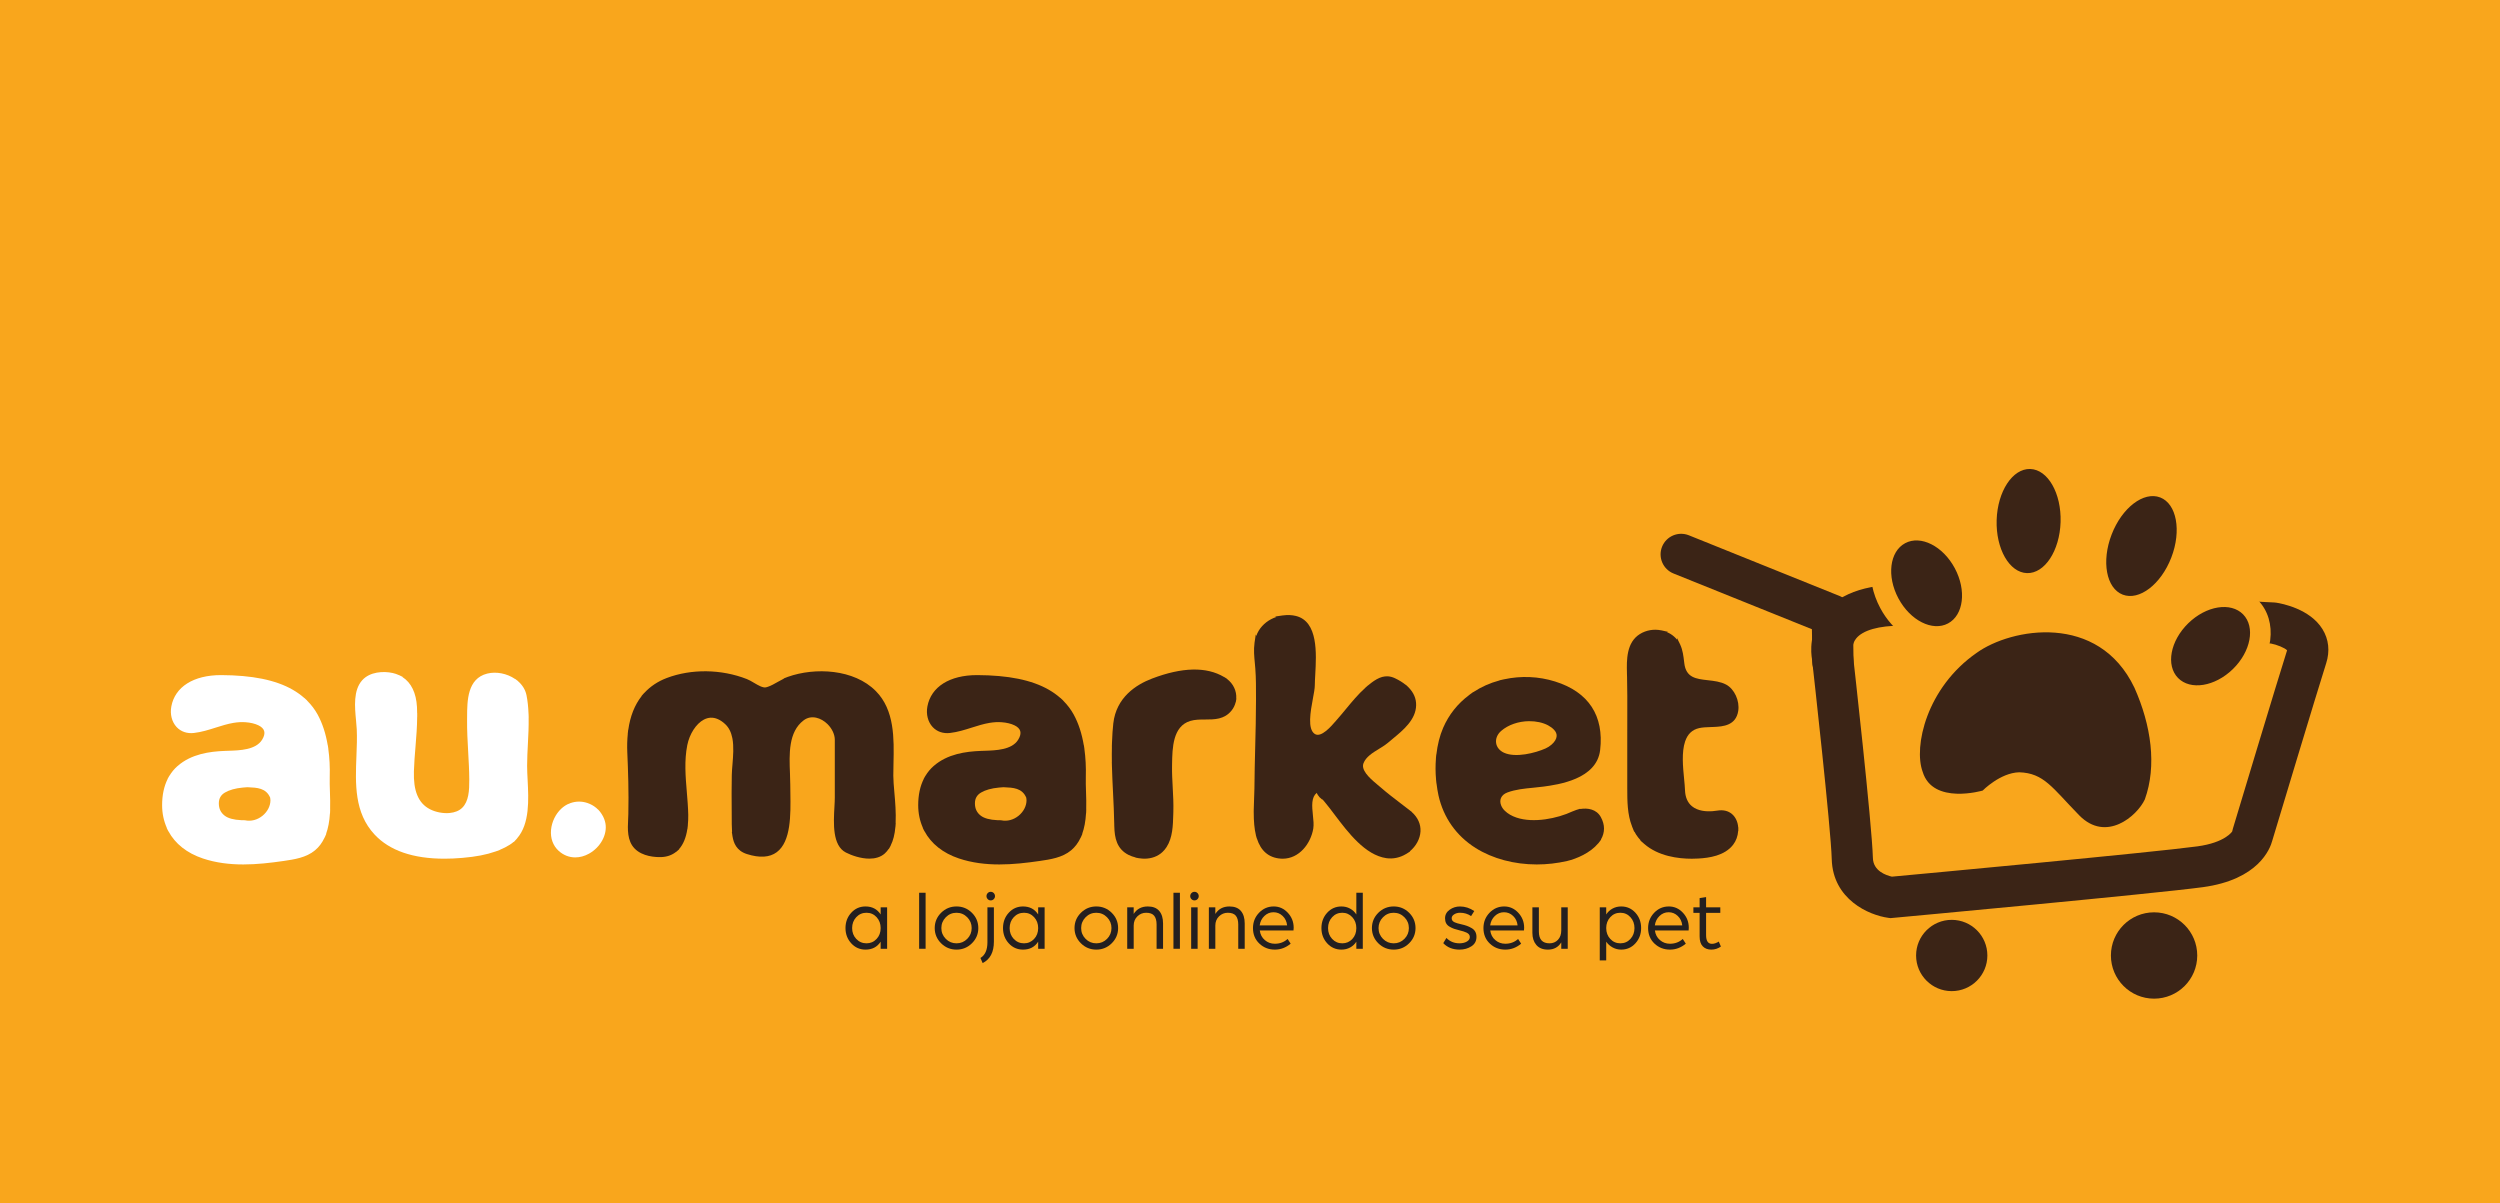 <?xml version="1.0" encoding="utf-8"?>
<!-- Generator: Adobe Illustrator 16.0.0, SVG Export Plug-In . SVG Version: 6.00 Build 0)  -->
<!DOCTYPE svg PUBLIC "-//W3C//DTD SVG 1.1//EN" "http://www.w3.org/Graphics/SVG/1.1/DTD/svg11.dtd">
<svg version="1.1" id="Layer_1" xmlns="http://www.w3.org/2000/svg" xmlns:xlink="http://www.w3.org/1999/xlink" x="0px" y="0px"
	 width="266px" height="128px" viewBox="0 0 266 128" enable-background="new 0 0 266 128" xml:space="preserve">
<rect x="0" y="0" width="266" height="128" fill="#808080" stroke="none"/>
<g>
	<g>
		<path fill="#FFFFFF" d="M160.061,63.855c-0.592-0.956-1.911-1.202-2.17-1.241l-0.101-0.01c-0.018-0.001-0.269-0.013-0.69-0.033
			c0.46,0.524,0.613,1.231,0.483,1.957c0.019,0,0.044,0.002,0.059,0.003c0.271,0.05,0.649,0.201,0.759,0.318
			c-0.001,0.006-0.004,0.013-0.007,0.021c-0.412,1.286-2.454,8.074-2.541,8.362l-0.026,0.112c-0.001,0.004-0.324,0.525-1.636,0.704
			c-2.077,0.283-12.999,1.298-14.335,1.421c-0.268-0.06-0.876-0.264-0.893-0.874c-0.039-1.448-0.746-7.832-0.91-9.296l-0.01-0.751
			c0.026-0.083,0.066-0.17,0.132-0.253c0.281-0.35,0.923-0.557,1.819-0.596c-0.232-0.239-0.438-0.515-0.604-0.825
			c-0.174-0.324-0.316-0.664-0.41-1.004c-0.563,0.099-1.047,0.266-1.455,0.499c-0.037-0.02-0.067-0.046-0.106-0.063l-7.092-2.856
			c-0.494-0.199-1.059,0.04-1.258,0.535c-0.199,0.495,0.04,1.057,0.534,1.257l6.498,2.616l0.007,0.498
			c-0.067,0.416-0.029,0.755-0.004,0.903c0.063,0.564,0.888,7.916,0.927,9.388c0.052,1.899,1.755,2.632,2.649,2.754l0.109,0.015
			l0.109-0.01c0.502-0.046,12.308-1.138,14.552-1.442c2.602-0.355,3.154-1.791,3.258-2.197c0.133-0.442,2.129-7.073,2.524-8.307
			C160.416,64.889,160.356,64.334,160.061,63.855z"/>
		<circle fill="#FFFFFF" cx="142.661" cy="79.171" r="1.673"/>
		<circle fill="#FFFFFF" cx="152.157" cy="79.171" r="2.026"/>
	</g>
</g>
<g>
	<rect fill="#F9A61C" width="266" height="128"/>
	<g>
		<g>
			<path fill="#FFFFFF" d="M35.125,86.128l0.004,0.001l-0.004,0.129l-0.01,0.284l-0.009-0.005c-0.051,0.853-0.186,1.572-0.408,2.179
				l0.021-0.001l-0.122,0.281l-0.048,0.109h-0.007c-0.257,0.555-0.589,1.006-1.02,1.365c-0.935,0.786-2.215,0.973-3.343,1.137
				c-1.411,0.205-2.856,0.371-4.295,0.371c-1.455,0-2.903-0.17-4.299-0.637c-1.695-0.566-2.957-1.57-3.668-2.902l-0.008,0.002
				l-0.066-0.131l-0.11-0.223l0.016-0.003c-0.326-0.734-0.5-1.542-0.5-2.413c0-1.068,0.198-1.999,0.584-2.777l-0.01-0.002
				l0.124-0.219l0.071-0.127l0.006,0.001c0.238-0.392,0.523-0.739,0.856-1.03c1.494-1.313,3.463-1.555,5.012-1.619
				c0.125-0.005,0.258-0.009,0.394-0.014c1.241-0.038,2.938-0.091,3.607-1.182c0.217-0.354,0.29-0.66,0.216-0.915
				c-0.07-0.241-0.273-0.446-0.607-0.61h-0.002c-0.361-0.178-0.854-0.297-1.388-0.332c-0.399-0.029-0.813-0.006-1.268,0.07
				c-0.64,0.106-1.274,0.309-1.887,0.502c-0.744,0.237-1.513,0.48-2.328,0.574c-0.728,0.082-1.38-0.141-1.837-0.631
				c-0.506-0.542-0.716-1.36-0.563-2.188c0.387-2.093,2.362-3.34,5.283-3.34c0.01,0,0.02,0,0.029,0
				c0.799,0.003,1.573,0.036,2.304,0.101c2.921,0.259,5.059,1.027,6.538,2.34l0.007-0.004l0.103,0.096l0.189,0.176l-0.009,0.006
				c0.447,0.444,0.825,0.938,1.12,1.475c0.517,0.948,0.867,2.027,1.078,3.279l0.007-0.004l0.035,0.23l0.022,0.154l-0.004,0.002
				c0.13,0.926,0.184,1.928,0.153,2.988c-0.014,0.486,0.003,1.02,0.021,1.582C35.125,84.866,35.143,85.497,35.125,86.128z
				 M23.284,85.48c0,0.555,0.201,0.98,0.614,1.301c0.368,0.286,0.962,0.449,1.768,0.486c0.118,0.006,0.24,0.008,0.366,0.007h0.021
				l0.021,0.005c0.635,0.136,1.311-0.039,1.852-0.479c0.533-0.432,0.85-1.051,0.849-1.653c0-0.095-0.01-0.187-0.028-0.271
				c-0.433-1.033-1.406-1.073-2.347-1.112l-0.103-0.004l-0.476,0.039c-0.78,0.073-1.415,0.251-1.886,0.527
				C23.496,84.586,23.283,84.962,23.284,85.48z"/>
			<path fill="#FFFFFF" d="M55.022,89.197l0.001,0.008l-0.055,0.059c-0.001,0.002-0.003,0.003-0.005,0.006l-0.302,0.33l-0.002-0.034
				c-0.061,0.055-0.123,0.108-0.186,0.155c-0.074,0.057-0.149,0.108-0.229,0.158c-0.321,0.205-0.676,0.387-1.076,0.551l0.011,0.006
				l-0.375,0.136l-0.086,0.031l-0.002-0.001c-0.958,0.338-2.074,0.553-3.504,0.676c-0.669,0.059-1.311,0.088-1.924,0.088
				c-3.341,0-5.835-0.86-7.429-2.566c-2.172-2.324-2.051-5.397-1.933-8.371c0.039-0.987,0.076-1.92,0.033-2.83
				c-0.013-0.293-0.044-0.616-0.077-0.957c-0.135-1.422-0.305-3.191,0.658-4.264c0.821-0.914,2.262-0.985,3.244-0.77
				c0.23,0.05,0.446,0.126,0.658,0.223l0.007-0.004l0.097,0.049c0,0,0.001,0,0.002,0l0.302,0.149l-0.025,0.016
				c0.926,0.594,1.461,1.684,1.542,3.186c0.012,0.214,0.014,0.429,0.018,0.644l0.006-0.001l0,0.243l0.001,0.15h-0.004
				c-0.005,1.065-0.091,2.146-0.178,3.193c-0.071,0.856-0.145,1.744-0.169,2.608c-0.031,1.049,0.083,1.875,0.35,2.528
				c0.282,0.692,0.726,1.186,1.36,1.512c0.6,0.311,1.393,0.463,2.074,0.402c0.561-0.049,1.027-0.237,1.346-0.547
				c0.713-0.688,0.768-1.859,0.762-3c-0.005-0.986-0.062-1.992-0.117-2.965c-0.063-1.111-0.128-2.262-0.116-3.397l0.002-0.325
				c0.008-1.717,0.02-4.068,2.142-4.602c0.964-0.24,2.104-0.012,2.963,0.576l0.008-0.009l0.145,0.111l0.159,0.121l-0.006,0.005
				c0.481,0.416,0.796,0.932,0.91,1.506c0.119,0.596,0.188,1.233,0.216,1.985l0.002,0.001l0.005,0.146l0.007,0.248l-0.004-0.002
				c0.016,0.928-0.03,1.869-0.079,2.782c-0.041,0.775-0.083,1.578-0.083,2.351c0,0.462,0.027,0.973,0.055,1.514
				C56.246,85.076,56.375,87.644,55.022,89.197z"/>
			<path fill="#FFFFFF" d="M62.674,90.828c-0.48,0.266-0.972,0.4-1.466,0.4c-0.655,0-1.266-0.242-1.768-0.699
				c-0.603-0.55-0.89-1.343-0.81-2.234c0.078-0.847,0.484-1.689,1.09-2.252c0.217-0.203,0.548-0.453,0.92-0.568l0.004-0.008
				l0.065-0.023c0.578-0.201,1.196-0.205,1.786-0.008c0.342,0.113,0.66,0.289,0.944,0.523l0.056,0.046l0.002,0.013
				c0.249,0.179,0.455,0.484,0.591,0.715c0.16,0.268,0.273,0.568,0.329,0.869C64.634,88.789,63.901,90.146,62.674,90.828z"/>
			<path fill="#3B2416" d="M95.294,87.561l0.012-0.006l-0.022,0.309l-0.009,0.117l-0.004,0.002c-0.071,0.807-0.238,1.457-0.504,1.98
				l0.007,0.008l-0.063,0.111c-0.015,0.033-0.023,0.051-0.033,0.065c-0.005,0.01-0.012,0.017-0.017,0.026l-0.087,0.156l-0.012-0.014
				c-0.127,0.188-0.268,0.359-0.428,0.502c-0.448,0.396-1.031,0.543-1.634,0.543c-0.922,0-1.893-0.343-2.499-0.652
				c-1.447-0.743-1.314-3.123-1.217-4.862c0.021-0.363,0.039-0.705,0.039-0.979v-6.156c0-0.565-0.292-1.19-0.78-1.671
				c-0.664-0.652-1.708-1.028-2.542-0.392c-1.624,1.235-1.529,3.583-1.447,5.654c0.017,0.422,0.032,0.825,0.032,1.199
				c0,0.279,0.005,0.582,0.01,0.895c0.035,2.293,0.077,5.145-1.454,6.279c-0.756,0.561-1.823,0.627-3.172,0.196
				c-1.126-0.359-1.416-1.21-1.525-1.856l-0.002-0.001l-0.013-0.085l-0.063-0.422l0.025,0.018c-0.02-0.27-0.03-0.541-0.031-0.807
				c-0.001-0.35-0.003-0.7-0.006-1.051l-0.002-0.393c-0.01-1.25-0.018-2.543,0.01-3.814c0.007-0.349,0.039-0.73,0.073-1.137
				c0.073-0.892,0.156-1.902-0.011-2.77c-0.126-0.647-0.374-1.138-0.756-1.497c-0.258-0.243-0.526-0.427-0.796-0.542
				c-0.501-0.219-1-0.199-1.484,0.055c-0.817,0.429-1.526,1.521-1.763,2.72c-0.327,1.653-0.185,3.346-0.048,4.981
				c0.067,0.799,0.136,1.625,0.152,2.441c0.006,0.375-0.011,0.741-0.045,1.093l0.004,0.003l-0.015,0.128l-0.032,0.28l-0.009-0.004
				c-0.139,0.917-0.435,1.636-0.884,2.139l0.024,0.008l-0.252,0.219c-0.001,0-0.001,0-0.001,0l-0.081,0.072l-0.011-0.004
				c-0.44,0.346-0.975,0.536-1.603,0.551c-0.566,0.016-1.972-0.047-2.807-0.916c-0.796-0.829-0.737-2.042-0.685-3.113
				c0.009-0.18,0.018-0.357,0.021-0.527c0.056-2.365-0.025-4.668-0.111-6.607c-0.03-0.675-0.009-1.33,0.054-1.953l-0.005-0.004
				l0.013-0.113l0.035-0.318l0.009,0.007c0.202-1.442,0.679-2.646,1.42-3.587l-0.018-0.002l0.23-0.262l0.07-0.078l0.009,0.001
				c0.635-0.687,1.431-1.222,2.376-1.58c2.623-0.995,5.81-0.954,8.529,0.11c0.237,0.092,0.487,0.24,0.75,0.395
				c0.444,0.264,0.948,0.561,1.284,0.487c0.069-0.015,0.139-0.038,0.21-0.062h0.001c0.336-0.114,0.702-0.322,1.056-0.523
				c0.211-0.119,0.43-0.241,0.645-0.348l-0.024-0.014l0.443-0.172c2.895-1.027,7.039-0.835,9.362,1.52
				c2,2.027,1.934,5.043,1.875,7.703c-0.01,0.443-0.019,0.877-0.019,1.297c0,0.482,0.054,1.106,0.112,1.768
				C95.252,85.329,95.346,86.478,95.294,87.561z"/>
			<path fill="#3B2416" d="M115.573,86.128l0.004,0.001l-0.004,0.129l-0.011,0.284l-0.008-0.005
				c-0.051,0.853-0.185,1.572-0.407,2.179l0.02-0.001l-0.122,0.281l-0.047,0.109h-0.007c-0.258,0.555-0.591,1.006-1.02,1.365
				c-0.936,0.786-2.215,0.973-3.344,1.137c-1.41,0.205-2.856,0.371-4.295,0.371c-1.456,0-2.903-0.17-4.299-0.637
				c-1.695-0.566-2.957-1.57-3.668-2.902l-0.008,0.002l-0.066-0.131l-0.111-0.223l0.016-0.003c-0.326-0.734-0.499-1.542-0.499-2.413
				c0-1.068,0.197-1.999,0.583-2.777l-0.009-0.002l0.123-0.219l0.072-0.127l0.005,0.001c0.238-0.392,0.524-0.739,0.855-1.03
				c1.495-1.313,3.464-1.555,5.013-1.619c0.125-0.005,0.257-0.009,0.393-0.014c1.24-0.038,2.939-0.091,3.607-1.182
				c0.217-0.354,0.289-0.66,0.216-0.915c-0.07-0.241-0.275-0.446-0.608-0.61h-0.001c-0.362-0.178-0.855-0.297-1.388-0.332
				c-0.4-0.029-0.815-0.006-1.269,0.07c-0.64,0.106-1.274,0.309-1.887,0.502c-0.743,0.237-1.512,0.48-2.328,0.574
				c-0.727,0.082-1.379-0.141-1.837-0.631c-0.506-0.542-0.716-1.36-0.563-2.188c0.388-2.093,2.363-3.34,5.284-3.34
				c0.01,0,0.02,0,0.03,0c0.797,0.003,1.573,0.036,2.303,0.101c2.921,0.259,5.059,1.027,6.538,2.34l0.007-0.004l0.104,0.096
				l0.189,0.176l-0.009,0.006c0.446,0.444,0.825,0.938,1.119,1.475c0.518,0.948,0.868,2.027,1.078,3.279l0.008-0.004l0.034,0.23
				l0.023,0.154l-0.003,0.002c0.129,0.926,0.182,1.928,0.153,2.988c-0.014,0.486,0.003,1.02,0.021,1.582
				C115.574,84.866,115.591,85.497,115.573,86.128z M103.732,85.48c0,0.555,0.2,0.98,0.613,1.301
				c0.368,0.286,0.962,0.449,1.767,0.486c0.118,0.006,0.24,0.008,0.368,0.007h0.021l0.021,0.005c0.635,0.136,1.31-0.039,1.851-0.479
				c0.533-0.432,0.852-1.051,0.849-1.653c0-0.095-0.01-0.187-0.027-0.271c-0.433-1.033-1.406-1.073-2.347-1.112l-0.102-0.004
				l-0.476,0.039c-0.78,0.073-1.416,0.251-1.886,0.527C103.944,84.586,103.731,84.962,103.732,85.48z"/>
			<path fill="#3B2416" d="M131.552,74.328l-0.037,0.219l-0.027,0.162h-0.011c-0.082,0.331-0.229,0.637-0.451,0.908
				c-0.768,0.938-1.798,0.938-2.793,0.939c-0.538,0-1.092,0-1.593,0.153c-1.863,0.57-1.902,2.883-1.931,4.57l-0.003,0.175
				c-0.014,0.781,0.029,1.576,0.071,2.346c0.046,0.842,0.093,1.713,0.067,2.575l-0.009,0.298c-0.031,1.152-0.065,2.457-0.709,3.451
				c-0.125,0.195-0.273,0.373-0.436,0.527c-0.493,0.467-1.17,0.714-1.921,0.714c-0.179,0-0.363-0.019-0.548-0.046l-0.003,0.004
				l-0.125-0.023c0,0-0.001,0-0.002,0l-0.28-0.053l0.011-0.016c-0.259-0.067-0.508-0.15-0.733-0.263
				c-1.274-0.64-1.498-1.827-1.526-3.033h-0.002l-0.004-0.236c-0.019-1.115-0.075-2.253-0.129-3.353
				c-0.046-0.926-0.093-1.881-0.118-2.824h-0.001l-0.002-0.104l-0.009-0.359l0.005,0.003c-0.009-0.552-0.008-1.095,0.005-1.624
				l-0.006,0.004l0.012-0.361l0.003-0.102h0.001c0.027-0.775,0.071-1.42,0.139-2.014c0.314-2.762,2.418-4.118,4.129-4.768
				c3.21-1.221,5.78-1.273,7.648-0.168l0.003-0.005l0.167,0.104c0.004,0.003,0.008,0.007,0.013,0.009l0.146,0.094l-0.007,0.01
				c0.671,0.506,1.038,1.288,0.982,2.086H131.552z"/>
			<path fill="#3B2416" d="M150.009,90.578l0.038,0.01l-0.378,0.242l-0.069,0.043l-0.005-0.001
				c-0.639,0.385-1.376,0.542-2.094,0.436c-2.254-0.336-4.044-2.705-5.484-4.608c-0.383-0.508-0.744-0.986-1.088-1.395l-0.173-0.204
				c-0.03-0.017-0.063-0.038-0.095-0.061l-0.008,0.011l-0.155-0.14l-0.131-0.116l0.007-0.008c-0.096-0.105-0.206-0.251-0.271-0.426
				c-0.269,0.215-0.417,0.533-0.465,0.986c-0.045,0.428,0.006,0.918,0.055,1.391c0.058,0.522,0.107,1.016,0.039,1.43
				c-0.269,1.588-1.49,3.199-3.26,3.199c-0.074,0-0.151-0.004-0.229-0.01c-1.252-0.098-2.096-0.824-2.513-2.15l-0.008,0.003
				l-0.048-0.171l0,0l-0.055-0.197l0.005-0.002c-0.154-0.648-0.229-1.423-0.227-2.4h-0.002l0.002-0.193l0.002-0.189h0.002
				c0.006-0.398,0.021-0.788,0.036-1.15c0.017-0.374,0.03-0.721,0.033-1.02c0.011-1.471,0.047-2.964,0.083-4.408
				c0.042-1.627,0.084-3.311,0.085-4.966v-0.246c0.003-1.032,0.005-2.099-0.074-3.138c-0.014-0.191-0.032-0.387-0.051-0.582
				c-0.067-0.698-0.133-1.419-0.035-2.117l-0.002-0.006l0.005-0.04l0.133-0.882l0.047,0.166c0.074-0.205,0.166-0.397,0.276-0.579
				c0.417-0.677,1.077-1.181,1.865-1.444l-0.144-0.046l0.822-0.119l0.044-0.006l0.003,0.002c0.478-0.064,0.932-0.045,1.353,0.059
				c2.378,0.585,2.188,3.991,2.062,6.247c-0.024,0.433-0.045,0.807-0.047,1.117c0,0.346-0.094,0.848-0.203,1.429
				c-0.254,1.37-0.603,3.247,0.205,3.765c0.672,0.428,1.734-0.805,2.245-1.398l0.154-0.178c0.317-0.359,0.632-0.74,0.934-1.107
				c0.627-0.758,1.273-1.539,2.02-2.211l-0.003-0.006l0.101-0.087c0.001-0.001,0.001-0.001,0.001-0.002l0.203-0.177l0.002,0.004
				c0.134-0.111,0.264-0.215,0.386-0.306c0.702-0.518,1.486-0.931,2.472-0.469c0.452,0.214,0.84,0.453,1.159,0.714l0.005-0.015
				l0.21,0.197c0,0,0.001,0.001,0.002,0.002l0.089,0.085l-0.001,0.006c0.54,0.547,0.812,1.18,0.799,1.885
				c-0.022,1.542-1.383,2.663-2.478,3.563c-0.17,0.142-0.334,0.277-0.488,0.41c-0.09,0.076-0.195,0.156-0.314,0.24l0.003,0.003
				l-0.166,0.11l-0.15,0.102l-0.004-0.003c-0.118,0.075-0.238,0.15-0.36,0.227c-0.681,0.417-1.382,0.849-1.643,1.521
				c-0.032,0.084-0.051,0.17-0.054,0.26c-0.009,0.332,0.185,0.711,0.591,1.158h0.003c0.309,0.338,0.687,0.652,0.987,0.904
				c0.111,0.091,0.213,0.175,0.3,0.25c0.677,0.592,1.405,1.146,2.108,1.684c0.268,0.205,0.536,0.41,0.803,0.617h0.002l0.254,0.197
				c0.004,0.004,0.008,0.008,0.012,0.012l0.149,0.116l-0.014,0.001c0.633,0.563,0.963,1.283,0.924,2.051
				C151.1,89.242,150.674,90.025,150.009,90.578z"/>
			<path fill="#3B2416" d="M170.364,89.329l-0.255,0.338c0,0.001,0,0.002,0,0.002l-0.052,0.066l-0.01,0.001
				c-0.835,1.01-2.297,1.642-3.315,1.877c-1.066,0.244-2.149,0.365-3.215,0.365c-2.386,0-4.688-0.604-6.514-1.752
				c-2.052-1.293-3.417-3.227-3.948-5.591c-0.087-0.396-0.156-0.829-0.211-1.284l-0.007,0.003l-0.027-0.271l-0.015-0.133
				l0.002-0.002c-0.069-0.756-0.072-1.516-0.011-2.262l-0.004-0.002l0.013-0.133l0.025-0.271l0.009,0.005
				c0.121-1.046,0.358-2.005,0.724-2.848c0.605-1.398,1.54-2.573,2.776-3.493V73.94l0.066-0.049l0.354-0.259l-0.003,0.016
				c0.848-0.56,1.79-0.98,2.812-1.254l-0.011-0.008l0.415-0.094l0.084-0.019l0.003,0.002c1.796-0.39,3.663-0.311,5.406,0.235
				c3.566,1.113,5.226,3.639,4.799,7.299c-0.361,3.114-4.479,3.674-6.028,3.885c-0.36,0.049-0.729,0.086-1.096,0.121
				c-0.925,0.089-1.881,0.181-2.745,0.504c-0.331,0.123-0.563,0.323-0.677,0.58c-0.104,0.236-0.098,0.512,0.013,0.795l0.002,0.002
				c0.083,0.211,0.215,0.404,0.393,0.574c0.321,0.311,0.735,0.551,1.235,0.72c1.82,0.618,4.36,0.095,5.95-0.652
				c0.105-0.05,0.227-0.091,0.347-0.132l0.005-0.008l0.08-0.025l0.413-0.126l-0.017,0.033c0.797-0.136,1.732,0.015,2.194,0.849
				c0.455,0.821,0.457,1.645,0.013,2.4L170.364,89.329z M162.686,76.733c-1.132,0.013-2.209,0.388-2.952,1.028
				c-0.412,0.355-0.612,0.826-0.548,1.289c0.062,0.443,0.366,0.822,0.833,1.038c1.229,0.567,3.322,0.04,4.432-0.454
				c0.224-0.1,0.444-0.24,0.637-0.408l0.001-0.001c0.333-0.288,0.524-0.612,0.539-0.911c0.012-0.23-0.079-0.453-0.274-0.66
				c-0.169-0.182-0.378-0.338-0.637-0.477C164.163,76.881,163.438,76.727,162.686,76.733z"/>
			<path fill="#3B2416" d="M184.945,88.028l0.011-0.001v0.223l-0.002,0.164l-0.013,0.002c-0.036,0.542-0.221,1.061-0.543,1.474
				c-0.914,1.168-2.544,1.391-3.691,1.457c-0.209,0.012-0.442,0.021-0.698,0.021c-1.452,0-3.559-0.265-5.061-1.576l-0.433-0.378
				l0.052,0.005c-0.181-0.197-0.348-0.406-0.49-0.627c-0.063-0.1-0.124-0.209-0.184-0.322l-0.011,0.039l-0.212-0.521
				c0-0.001,0-0.002,0-0.003l-0.024-0.061V87.92c-0.501-1.276-0.504-2.676-0.505-4.031c-0.001-1.266-0.001-2.53,0-3.797v-2.069
				c0-0.512,0.001-1.024,0.002-1.536c0.004-0.798,0.005-1.594,0.002-2.391c-0.003-0.688-0.01-1.375-0.027-2.061l-0.012-0.432
				l0.002,0.002c-0.04-1.402-0.055-3.254,1.373-4.141c0.669-0.416,1.494-0.556,2.274-0.395l0.007-0.002l0.052,0.012
				c0.001,0,0.001,0,0.001,0l0.659,0.149l-0.104,0.035c0.134,0.059,0.267,0.122,0.388,0.198c0.267,0.167,0.486,0.365,0.67,0.588
				l0.008-0.155l0.325,0.663l0.022,0.044v0.008c0.258,0.559,0.336,1.188,0.413,1.855l0.012,0.099
				c0.182,1.552,1.26,1.673,2.508,1.813c0.668,0.075,1.359,0.153,1.944,0.465c0.88,0.469,1.458,1.727,1.288,2.804
				c-0.245,1.544-1.584,1.663-2.632,1.704l0,0l-0.28,0.01c-0.453,0.016-0.882,0.029-1.249,0.113
				c-0.738,0.167-1.228,0.633-1.493,1.425v0.001c-0.383,1.134-0.229,2.711-0.105,3.979c0.043,0.44,0.083,0.858,0.096,1.204
				c0.027,0.746,0.274,1.317,0.733,1.699c0.643,0.529,1.559,0.581,2.211,0.528c0.165-0.013,0.331-0.03,0.498-0.059
				c0.616-0.103,1.153,0.023,1.555,0.365C184.666,86.941,184.902,87.448,184.945,88.028z"/>
		</g>
		<g>
			<g>
				<path fill="#3B2416" d="M201.151,97.688l-0.247-0.033c-2.027-0.277-5.891-1.938-6.007-6.244
					c-0.089-3.336-1.959-20.006-2.102-21.285c-0.111-0.646-0.349-2.898,1.276-4.927c1.778-2.217,4.992-3.218,9.579-2.972
					c9.775,0.526,38.028,1.862,38.313,1.875l0.229,0.023c0.586,0.089,3.577,0.647,4.918,2.814c0.672,1.086,0.808,2.344,0.393,3.639
					c-0.896,2.797-5.421,17.832-5.723,18.834c-0.237,0.92-1.488,4.178-7.388,4.981c-5.088,0.692-31.856,3.167-32.992,3.272
					L201.151,97.688z M202.317,66.569c-2.404,0-4.119,0.486-4.825,1.369c-0.5,0.623-0.393,1.38-0.392,1.388l0.04,0.232
					c0.081,0.738,2.038,18.098,2.136,21.735c0.037,1.386,1.418,1.847,2.023,1.983c3.029-0.281,27.791-2.58,32.501-3.223
					c2.976-0.404,3.708-1.586,3.71-1.597l0.06-0.255c0.197-0.653,4.827-16.043,5.762-18.96c0.008-0.019,0.012-0.034,0.016-0.047
					c-0.25-0.269-1.106-0.608-1.721-0.723c-2.11-0.1-28.765-1.363-38.211-1.871C203.031,66.58,202.665,66.569,202.317,66.569z"/>
			</g>
			<g>
				<rect x="204.728" y="61.579" fill="#F9A61C" width="31.173" height="9.04"/>
			</g>
			<g>
				<g>
					<path fill="#F9A61C" d="M223.934,90.199c-1.092,0-2.719-0.332-4.274-1.921c-0.543-0.556-1.016-1.063-1.443-1.521
						c-1.83-1.961-2.275-2.347-3.371-2.396c-0.835,0.056-1.927,0.89-2.332,1.295l-0.395,0.394l-0.544,0.165
						c-0.148,0.044-1.507,0.429-3.119,0.429c-3.021,0-5.187-1.391-5.958-3.818c-1.187-3.324,0.203-10.125,5.671-14.491
						c-0.646,0.319-1.351,0.48-2.096,0.48c0,0,0,0-0.001,0c-2.315,0-4.676-1.615-6.012-4.115c-0.82-1.535-1.168-3.234-0.978-4.787
						c0.221-1.811,1.167-3.288,2.596-4.051c0.683-0.366,1.435-0.551,2.232-0.551c2.315,0,4.676,1.615,6.012,4.114
						c0.82,1.534,1.168,3.234,0.979,4.787c-0.156,1.276-0.672,2.386-1.463,3.197c2.188-1.433,5.312-2.322,8.25-2.322
						c5.152,0,9.2,2.537,11.394,7.144l0.023,0.049c2.155,4.836,2.568,9.637,1.165,13.521l-0.074,0.18
						C229.241,88.027,226.725,90.199,223.934,90.199C223.934,90.199,223.934,90.199,223.934,90.199z M214.842,79.979l0.064,0.001
						c3.063,0.094,4.585,1.725,6.512,3.787c0.406,0.438,0.857,0.919,1.372,1.447c0.588,0.602,1.003,0.604,1.143,0.604
						c0.001,0,0.001,0,0.001,0c0.843,0,1.896-0.936,2.254-1.612c0.967-2.792,0.588-6.378-1.073-10.114
						c-1.831-3.82-5.049-4.623-7.427-4.623c-2.502,0-4.859,0.889-6.087,1.77c-4.822,3.34-5.52,8.66-4.975,10.123l0.042,0.125
						c0.07,0.232,0.238,0.777,1.787,0.777c0.561,0,1.092-0.08,1.446-0.15c0.869-0.742,2.722-2.074,4.879-2.133L214.842,79.979z
						 M203.91,59.692c-0.094,0-0.141,0.02-0.168,0.034c-0.145,0.077-0.27,0.366-0.313,0.719c-0.08,0.656,0.099,1.454,0.493,2.189
						c0.701,1.312,1.69,1.801,2.149,1.801c0.093,0,0.14-0.02,0.167-0.034c0.12-0.063,0.262-0.311,0.313-0.719
						c0.079-0.656-0.1-1.454-0.493-2.189C205.357,60.181,204.37,59.692,203.91,59.692z M233.781,75.109
						C233.78,75.109,233.78,75.109,233.781,75.109c-1.415,0-2.694-0.514-3.606-1.445c-2.19-2.244-1.696-6.158,1.123-8.913
						c1.534-1.498,3.479-2.356,5.334-2.356c1.414,0,2.694,0.513,3.604,1.445c2.19,2.245,1.695,6.16-1.124,8.914
						C237.58,74.251,235.636,75.109,233.781,75.109z M236.632,66.774c-0.549,0-1.436,0.292-2.272,1.111
						c-1.232,1.203-1.296,2.466-1.05,2.718c0.109,0.113,0.365,0.125,0.471,0.125h0.001c0.548,0,1.433-0.291,2.27-1.109
						c1.232-1.203,1.297-2.467,1.053-2.72C236.992,66.788,236.736,66.774,236.632,66.774z M226.648,65.604
						C226.647,65.604,226.647,65.604,226.648,65.604c-0.546,0-1.077-0.099-1.576-0.291c-1.563-0.602-2.665-2.068-3.028-4.024
						c-0.295-1.6-0.086-3.446,0.59-5.2c1.266-3.287,3.847-5.496,6.423-5.496c0.544,0,1.075,0.098,1.575,0.292
						c1.562,0.6,2.665,2.067,3.028,4.024c0.295,1.6,0.087,3.448-0.59,5.201C231.806,63.396,229.225,65.604,226.648,65.604z
						 M229.047,54.966c-0.373,0.007-1.589,0.781-2.326,2.697c-0.771,2.002-0.314,3.397-0.063,3.567l-0.009-0.007
						c0.382,0,1.598-0.773,2.334-2.688C229.754,56.531,229.299,55.136,229.047,54.966z M215.738,63.17L215.738,63.17l-0.134-0.001
						c-1.674-0.052-3.2-1.071-4.187-2.799c-0.808-1.412-1.221-3.225-1.162-5.103c0.133-4.309,2.583-7.558,5.695-7.558l0.133,0.002
						c3.135,0.096,5.486,3.567,5.352,7.901C221.301,59.922,218.852,63.17,215.738,63.17z M215.938,52.088
						c-0.275,0.06-1.238,1.169-1.305,3.315c-0.065,2.117,0.804,3.283,1.107,3.385c0.309-0.082,1.25-1.19,1.316-3.311
						C217.124,53.333,216.23,52.166,215.938,52.088z"/>
				</g>
				<g>
					<path fill="#3B2416" d="M227.104,73.174c1.777,3.985,2.403,8.292,1.105,11.885c-0.819,1.759-4.112,4.622-6.984,1.688
						c-2.87-2.935-3.746-4.495-6.386-4.575c-2.024,0.054-3.881,1.944-3.881,1.944s-5.302,1.555-6.385-1.99
						c-0.991-2.662,0.404-8.963,5.75-12.666C213.997,66.823,223.276,65.142,227.104,73.174z M207.99,60.459
						c-1.26-2.357-3.624-3.55-5.28-2.664c-1.658,0.885-1.979,3.515-0.719,5.872c1.26,2.358,3.625,3.551,5.282,2.665
						C208.929,65.446,209.253,62.817,207.99,60.459z M238.669,65.371c-1.313-1.345-3.927-0.921-5.841,0.948
						c-1.912,1.868-2.398,4.471-1.087,5.815c1.315,1.345,3.929,0.921,5.841-0.947C239.494,69.319,239.982,66.715,238.669,65.371z
						 M225.86,63.27c1.754,0.675,4.066-1.092,5.167-3.948c1.101-2.857,0.57-5.72-1.183-6.395c-1.754-0.676-4.068,1.091-5.168,3.948
						C223.577,59.731,224.105,62.595,225.86,63.27z M215.672,60.979c1.88,0.059,3.479-2.374,3.574-5.434
						c0.094-3.06-1.352-5.587-3.229-5.645c-1.88-0.058-3.478,2.375-3.574,5.434C212.35,58.394,213.795,60.922,215.672,60.979z"/>
				</g>
			</g>
			<g>
				<path fill="#3B2416" d="M195.026,72.631c-1.195,0-2.174-0.961-2.189-2.16l-0.049-3.522l-14.73-5.931
					c-1.121-0.453-1.664-1.728-1.213-2.85c0.452-1.122,1.729-1.664,2.851-1.213l16.08,6.476c0.819,0.329,1.36,1.118,1.372,2.001
					l0.069,4.979c0.017,1.209-0.951,2.203-2.16,2.221C195.047,72.631,195.036,72.631,195.026,72.631z"/>
			</g>
			<g>
				<circle fill="#3B2416" cx="207.664" cy="101.664" r="3.792"/>
			</g>
			<g>
				<circle fill="#3B2416" cx="229.194" cy="101.664" r="4.593"/>
			</g>
		</g>
		<g>
			<path fill="#231F20" d="M89.96,98.748c0-0.641,0.205-1.186,0.612-1.631c0.408-0.447,0.914-0.67,1.518-0.67
				c0.706,0,1.243,0.283,1.612,0.851v-0.761h0.688v4.412h-0.688v-0.753c-0.363,0.563-0.9,0.843-1.612,0.843
				c-0.604,0-1.11-0.223-1.518-0.67C90.165,99.922,89.96,99.382,89.96,98.748z M91.106,97.588c-0.293,0.313-0.439,0.701-0.439,1.16
				s0.146,0.844,0.439,1.154s0.657,0.467,1.092,0.467c0.422,0,0.779-0.154,1.069-0.463c0.289-0.307,0.435-0.693,0.435-1.158
				c0-0.459-0.144-0.847-0.43-1.16c-0.288-0.314-0.645-0.471-1.074-0.471C91.763,97.117,91.399,97.273,91.106,97.588z"/>
			<path fill="#231F20" d="M97.796,100.949v-5.961h0.688v5.961H97.796z"/>
			<path fill="#231F20" d="M99.454,98.748c0-0.635,0.226-1.176,0.679-1.627c0.454-0.449,1-0.674,1.64-0.674
				c0.64,0,1.187,0.225,1.639,0.674c0.454,0.451,0.68,0.992,0.68,1.627c0,0.628-0.226,1.167-0.68,1.617
				c-0.452,0.449-0.999,0.674-1.639,0.674c-0.64,0-1.186-0.225-1.64-0.674C99.68,99.915,99.454,99.376,99.454,98.748z
				 M100.631,97.597c-0.314,0.32-0.471,0.704-0.471,1.151c0,0.445,0.157,0.828,0.471,1.146s0.694,0.476,1.142,0.476
				c0.447,0,0.827-0.158,1.142-0.476c0.314-0.317,0.471-0.7,0.471-1.146c0-0.447-0.157-0.831-0.471-1.151
				c-0.315-0.319-0.695-0.479-1.142-0.479C101.326,97.117,100.945,97.277,100.631,97.597z"/>
			<path fill="#231F20" d="M104.554,102.471l-0.235-0.544c0.495-0.296,0.743-0.852,0.743-1.667v-3.723h0.688v3.65
				C105.75,101.312,105.352,102.072,104.554,102.471z M104.962,95.35c0-0.126,0.043-0.235,0.131-0.326
				c0.087-0.09,0.194-0.135,0.322-0.135c0.126,0,0.234,0.045,0.321,0.135c0.087,0.091,0.132,0.2,0.132,0.326
				c0,0.121-0.044,0.227-0.132,0.317s-0.195,0.136-0.321,0.136c-0.127,0-0.235-0.045-0.322-0.136
				C105.005,95.576,104.962,95.471,104.962,95.35z"/>
			<path fill="#231F20" d="M106.72,98.748c0-0.641,0.203-1.186,0.611-1.631c0.407-0.447,0.913-0.67,1.517-0.67
				c0.707,0,1.245,0.283,1.612,0.851v-0.761h0.688v4.412h-0.688v-0.753c-0.361,0.563-0.899,0.843-1.612,0.843
				c-0.604,0-1.11-0.223-1.517-0.67C106.923,99.922,106.72,99.382,106.72,98.748z M107.865,97.588
				c-0.292,0.313-0.439,0.701-0.439,1.16s0.146,0.844,0.439,1.154c0.293,0.311,0.657,0.467,1.092,0.467
				c0.423,0,0.779-0.154,1.069-0.463c0.291-0.307,0.435-0.693,0.435-1.158c0-0.459-0.143-0.847-0.43-1.16
				c-0.287-0.314-0.645-0.471-1.074-0.471C108.522,97.117,108.158,97.273,107.865,97.588z"/>
			<path fill="#231F20" d="M114.329,98.748c0-0.635,0.226-1.176,0.68-1.627c0.452-0.449,0.999-0.674,1.639-0.674
				c0.64,0,1.186,0.225,1.64,0.674c0.453,0.451,0.679,0.992,0.679,1.627c0,0.628-0.226,1.167-0.679,1.617
				c-0.454,0.449-1,0.674-1.64,0.674c-0.64,0-1.187-0.225-1.639-0.674C114.555,99.915,114.329,99.376,114.329,98.748z
				 M115.506,97.597c-0.314,0.32-0.471,0.704-0.471,1.151c0,0.445,0.157,0.828,0.471,1.146c0.313,0.317,0.694,0.476,1.142,0.476
				c0.447,0,0.828-0.158,1.142-0.476s0.471-0.7,0.471-1.146c0-0.447-0.157-0.831-0.471-1.151c-0.314-0.319-0.695-0.479-1.142-0.479
				C116.201,97.117,115.82,97.277,115.506,97.597z"/>
			<path fill="#231F20" d="M119.936,100.949v-4.412h0.688v0.707c0.332-0.531,0.833-0.797,1.504-0.797
				c0.536,0,0.941,0.158,1.213,0.475c0.272,0.318,0.408,0.762,0.408,1.336v2.691h-0.688v-2.582c0-0.411-0.085-0.722-0.258-0.934
				c-0.171-0.211-0.457-0.316-0.855-0.316c-0.362,0-0.674,0.129-0.933,0.385c-0.26,0.257-0.39,0.581-0.39,0.975v2.473H119.936z"/>
			<path fill="#231F20" d="M124.855,100.949v-5.961h0.688v5.961H124.855z"/>
			<path fill="#231F20" d="M126.639,95.35c0-0.126,0.044-0.235,0.132-0.326c0.087-0.09,0.195-0.135,0.322-0.135
				s0.233,0.045,0.321,0.135c0.088,0.091,0.131,0.2,0.131,0.326c0,0.121-0.043,0.227-0.131,0.317s-0.194,0.136-0.321,0.136
				s-0.234-0.045-0.322-0.136S126.639,95.471,126.639,95.35z M126.739,100.949v-4.412h0.688v4.412H126.739z"/>
			<path fill="#231F20" d="M128.623,100.949v-4.412h0.688v0.707c0.333-0.531,0.834-0.797,1.504-0.797
				c0.537,0,0.943,0.158,1.214,0.475c0.272,0.318,0.408,0.762,0.408,1.336v2.691h-0.688v-2.582c0-0.411-0.086-0.722-0.258-0.934
				c-0.172-0.211-0.458-0.316-0.856-0.316c-0.363,0-0.673,0.129-0.934,0.385c-0.259,0.257-0.39,0.581-0.39,0.975v2.473H128.623z"/>
			<path fill="#231F20" d="M133.317,98.748c0-0.635,0.213-1.176,0.643-1.627c0.429-0.449,0.951-0.674,1.566-0.674
				c0.58,0,1.078,0.223,1.495,0.67c0.416,0.445,0.626,0.978,0.626,1.595l-0.02,0.29h-3.587c0.055,0.422,0.232,0.763,0.534,1.022
				c0.301,0.261,0.658,0.39,1.069,0.39c0.531,0,0.983-0.168,1.358-0.508l0.326,0.5c-0.501,0.422-1.063,0.633-1.685,0.633
				c-0.647,0-1.195-0.214-1.648-0.643S133.317,99.418,133.317,98.748z M134.032,98.459h2.916c-0.042-0.405-0.199-0.74-0.475-1.002
				c-0.275-0.264-0.6-0.395-0.975-0.395c-0.368,0-0.691,0.133-0.969,0.398S134.087,98.059,134.032,98.459z"/>
			<path fill="#231F20" d="M140.6,98.748c0-0.641,0.204-1.186,0.612-1.631c0.407-0.447,0.912-0.67,1.517-0.67
				c0.332,0,0.637,0.074,0.915,0.226c0.277,0.151,0.501,0.36,0.67,0.625v-2.31h0.688v5.961h-0.688v-0.753
				c-0.169,0.267-0.391,0.473-0.666,0.621c-0.274,0.147-0.581,0.222-0.919,0.222c-0.604,0-1.109-0.223-1.517-0.67
				C140.804,99.922,140.6,99.382,140.6,98.748z M141.74,97.588c-0.289,0.313-0.435,0.701-0.435,1.16s0.146,0.844,0.435,1.154
				c0.292,0.311,0.649,0.467,1.079,0.467c0.423,0,0.777-0.152,1.064-0.457s0.43-0.693,0.43-1.164c0-0.459-0.143-0.847-0.43-1.16
				c-0.287-0.314-0.642-0.471-1.064-0.471C142.39,97.117,142.032,97.273,141.74,97.588z"/>
			<path fill="#231F20" d="M145.972,98.748c0-0.635,0.227-1.176,0.679-1.627c0.453-0.449,1-0.674,1.64-0.674
				c0.641,0,1.188,0.225,1.641,0.674c0.452,0.451,0.679,0.992,0.679,1.627c0,0.628-0.227,1.167-0.679,1.617
				c-0.453,0.449-1,0.674-1.641,0.674c-0.64,0-1.187-0.225-1.64-0.674C146.198,99.915,145.972,99.376,145.972,98.748z
				 M147.148,97.597c-0.313,0.32-0.471,0.704-0.471,1.151c0,0.445,0.157,0.828,0.471,1.146c0.314,0.317,0.695,0.476,1.142,0.476
				c0.447,0,0.828-0.158,1.142-0.476s0.472-0.7,0.472-1.146c0-0.447-0.158-0.831-0.472-1.151c-0.313-0.319-0.694-0.479-1.142-0.479
				C147.844,97.117,147.463,97.277,147.148,97.597z"/>
			<path fill="#231F20" d="M153.563,100.351l0.335-0.553c0.369,0.38,0.831,0.571,1.386,0.571c0.314,0,0.577-0.063,0.789-0.186
				c0.211-0.124,0.317-0.285,0.317-0.485c0-0.103-0.03-0.192-0.087-0.271c-0.057-0.077-0.145-0.145-0.262-0.198
				c-0.118-0.056-0.228-0.098-0.327-0.127c-0.1-0.03-0.233-0.067-0.404-0.109c-0.246-0.061-0.444-0.116-0.593-0.168
				c-0.147-0.051-0.306-0.125-0.474-0.222c-0.171-0.096-0.294-0.22-0.373-0.366c-0.078-0.148-0.117-0.326-0.117-0.531
				c0-0.373,0.163-0.678,0.49-0.91c0.326-0.232,0.691-0.348,1.096-0.348c0.537,0,1.043,0.162,1.522,0.488l-0.336,0.535
				c-0.345-0.236-0.737-0.354-1.179-0.354c-0.234,0-0.441,0.056-0.619,0.168c-0.179,0.111-0.269,0.248-0.269,0.412
				c0,0.096,0.023,0.18,0.073,0.253c0.048,0.071,0.131,0.134,0.249,0.187c0.119,0.051,0.218,0.086,0.299,0.107
				c0.082,0.021,0.21,0.054,0.386,0.097c0.24,0.054,0.441,0.108,0.603,0.167c0.159,0.057,0.326,0.135,0.501,0.235
				c0.176,0.099,0.308,0.228,0.396,0.385c0.087,0.157,0.131,0.341,0.131,0.553c0,0.44-0.182,0.778-0.543,1.009
				c-0.363,0.233-0.783,0.35-1.26,0.35C154.574,101.039,153.998,100.811,153.563,100.351z"/>
			<path fill="#231F20" d="M157.839,98.748c0-0.635,0.214-1.176,0.643-1.627c0.43-0.449,0.951-0.674,1.567-0.674
				c0.58,0,1.078,0.223,1.495,0.67c0.416,0.445,0.625,0.978,0.625,1.595l-0.019,0.29h-3.588c0.055,0.422,0.232,0.763,0.535,1.022
				c0.303,0.261,0.658,0.39,1.068,0.39c0.532,0,0.985-0.168,1.359-0.508l0.326,0.5c-0.501,0.422-1.063,0.633-1.686,0.633
				c-0.646,0-1.195-0.214-1.647-0.643C158.065,99.968,157.839,99.418,157.839,98.748z M158.554,98.459h2.917
				c-0.042-0.405-0.201-0.74-0.475-1.002c-0.274-0.264-0.601-0.395-0.974-0.395c-0.369,0-0.691,0.133-0.971,0.398
				C158.775,97.727,158.608,98.059,158.554,98.459z"/>
			<path fill="#231F20" d="M163.046,99.264v-2.727h0.69v2.582c0,0.833,0.376,1.25,1.132,1.25c0.361,0,0.661-0.123,0.896-0.372
				c0.235-0.247,0.354-0.582,0.354-1.005v-2.455h0.688v4.412h-0.688v-0.68c-0.313,0.514-0.788,0.77-1.423,0.77
				c-0.537,0-0.945-0.165-1.228-0.494C163.188,100.217,163.046,99.789,163.046,99.264z"/>
			<path fill="#231F20" d="M170.214,102.189v-5.652h0.688v0.761c0.169-0.265,0.392-0.474,0.671-0.625
				c0.276-0.151,0.585-0.226,0.923-0.226c0.604,0,1.109,0.223,1.514,0.67c0.403,0.445,0.607,0.99,0.607,1.631
				c0,0.634-0.204,1.174-0.607,1.621c-0.404,0.447-0.909,0.67-1.514,0.67c-0.325,0-0.629-0.076-0.911-0.23
				c-0.28-0.154-0.509-0.357-0.683-0.612v1.993H170.214z M171.332,97.588c-0.287,0.313-0.431,0.701-0.431,1.16
				s0.144,0.844,0.431,1.154s0.645,0.467,1.073,0.467s0.787-0.156,1.073-0.467s0.43-0.695,0.43-1.154s-0.144-0.847-0.43-1.16
				c-0.286-0.314-0.645-0.471-1.073-0.471S171.619,97.273,171.332,97.588z"/>
			<path fill="#231F20" d="M175.358,98.748c0-0.635,0.215-1.176,0.644-1.627c0.428-0.449,0.95-0.674,1.566-0.674
				c0.579,0,1.078,0.223,1.495,0.67c0.417,0.445,0.624,0.978,0.624,1.595l-0.017,0.29h-3.589c0.056,0.422,0.233,0.763,0.536,1.022
				c0.301,0.261,0.656,0.39,1.068,0.39c0.532,0,0.983-0.168,1.359-0.508l0.326,0.5c-0.502,0.422-1.064,0.633-1.686,0.633
				c-0.646,0-1.196-0.214-1.649-0.643C175.585,99.968,175.358,99.418,175.358,98.748z M176.074,98.459h2.917
				c-0.042-0.405-0.201-0.74-0.477-1.002c-0.274-0.264-0.599-0.395-0.973-0.395c-0.368,0-0.692,0.133-0.97,0.398
				C176.294,97.727,176.128,98.059,176.074,98.459z"/>
			<path fill="#231F20" d="M180.839,99.625v-2.499h-0.662v-0.589h0.662v-0.979l0.689-0.108v1.087h1.513v0.589h-1.513v2.373
				c0,0.616,0.207,0.925,0.625,0.925c0.121,0,0.241-0.021,0.362-0.064c0.119-0.041,0.21-0.081,0.272-0.117l0.09-0.064l0.226,0.535
				c-0.321,0.219-0.658,0.326-1.015,0.326c-0.387,0-0.691-0.116-0.914-0.35C180.95,100.459,180.839,100.104,180.839,99.625z"/>
		</g>
	</g>
</g>
</svg>
